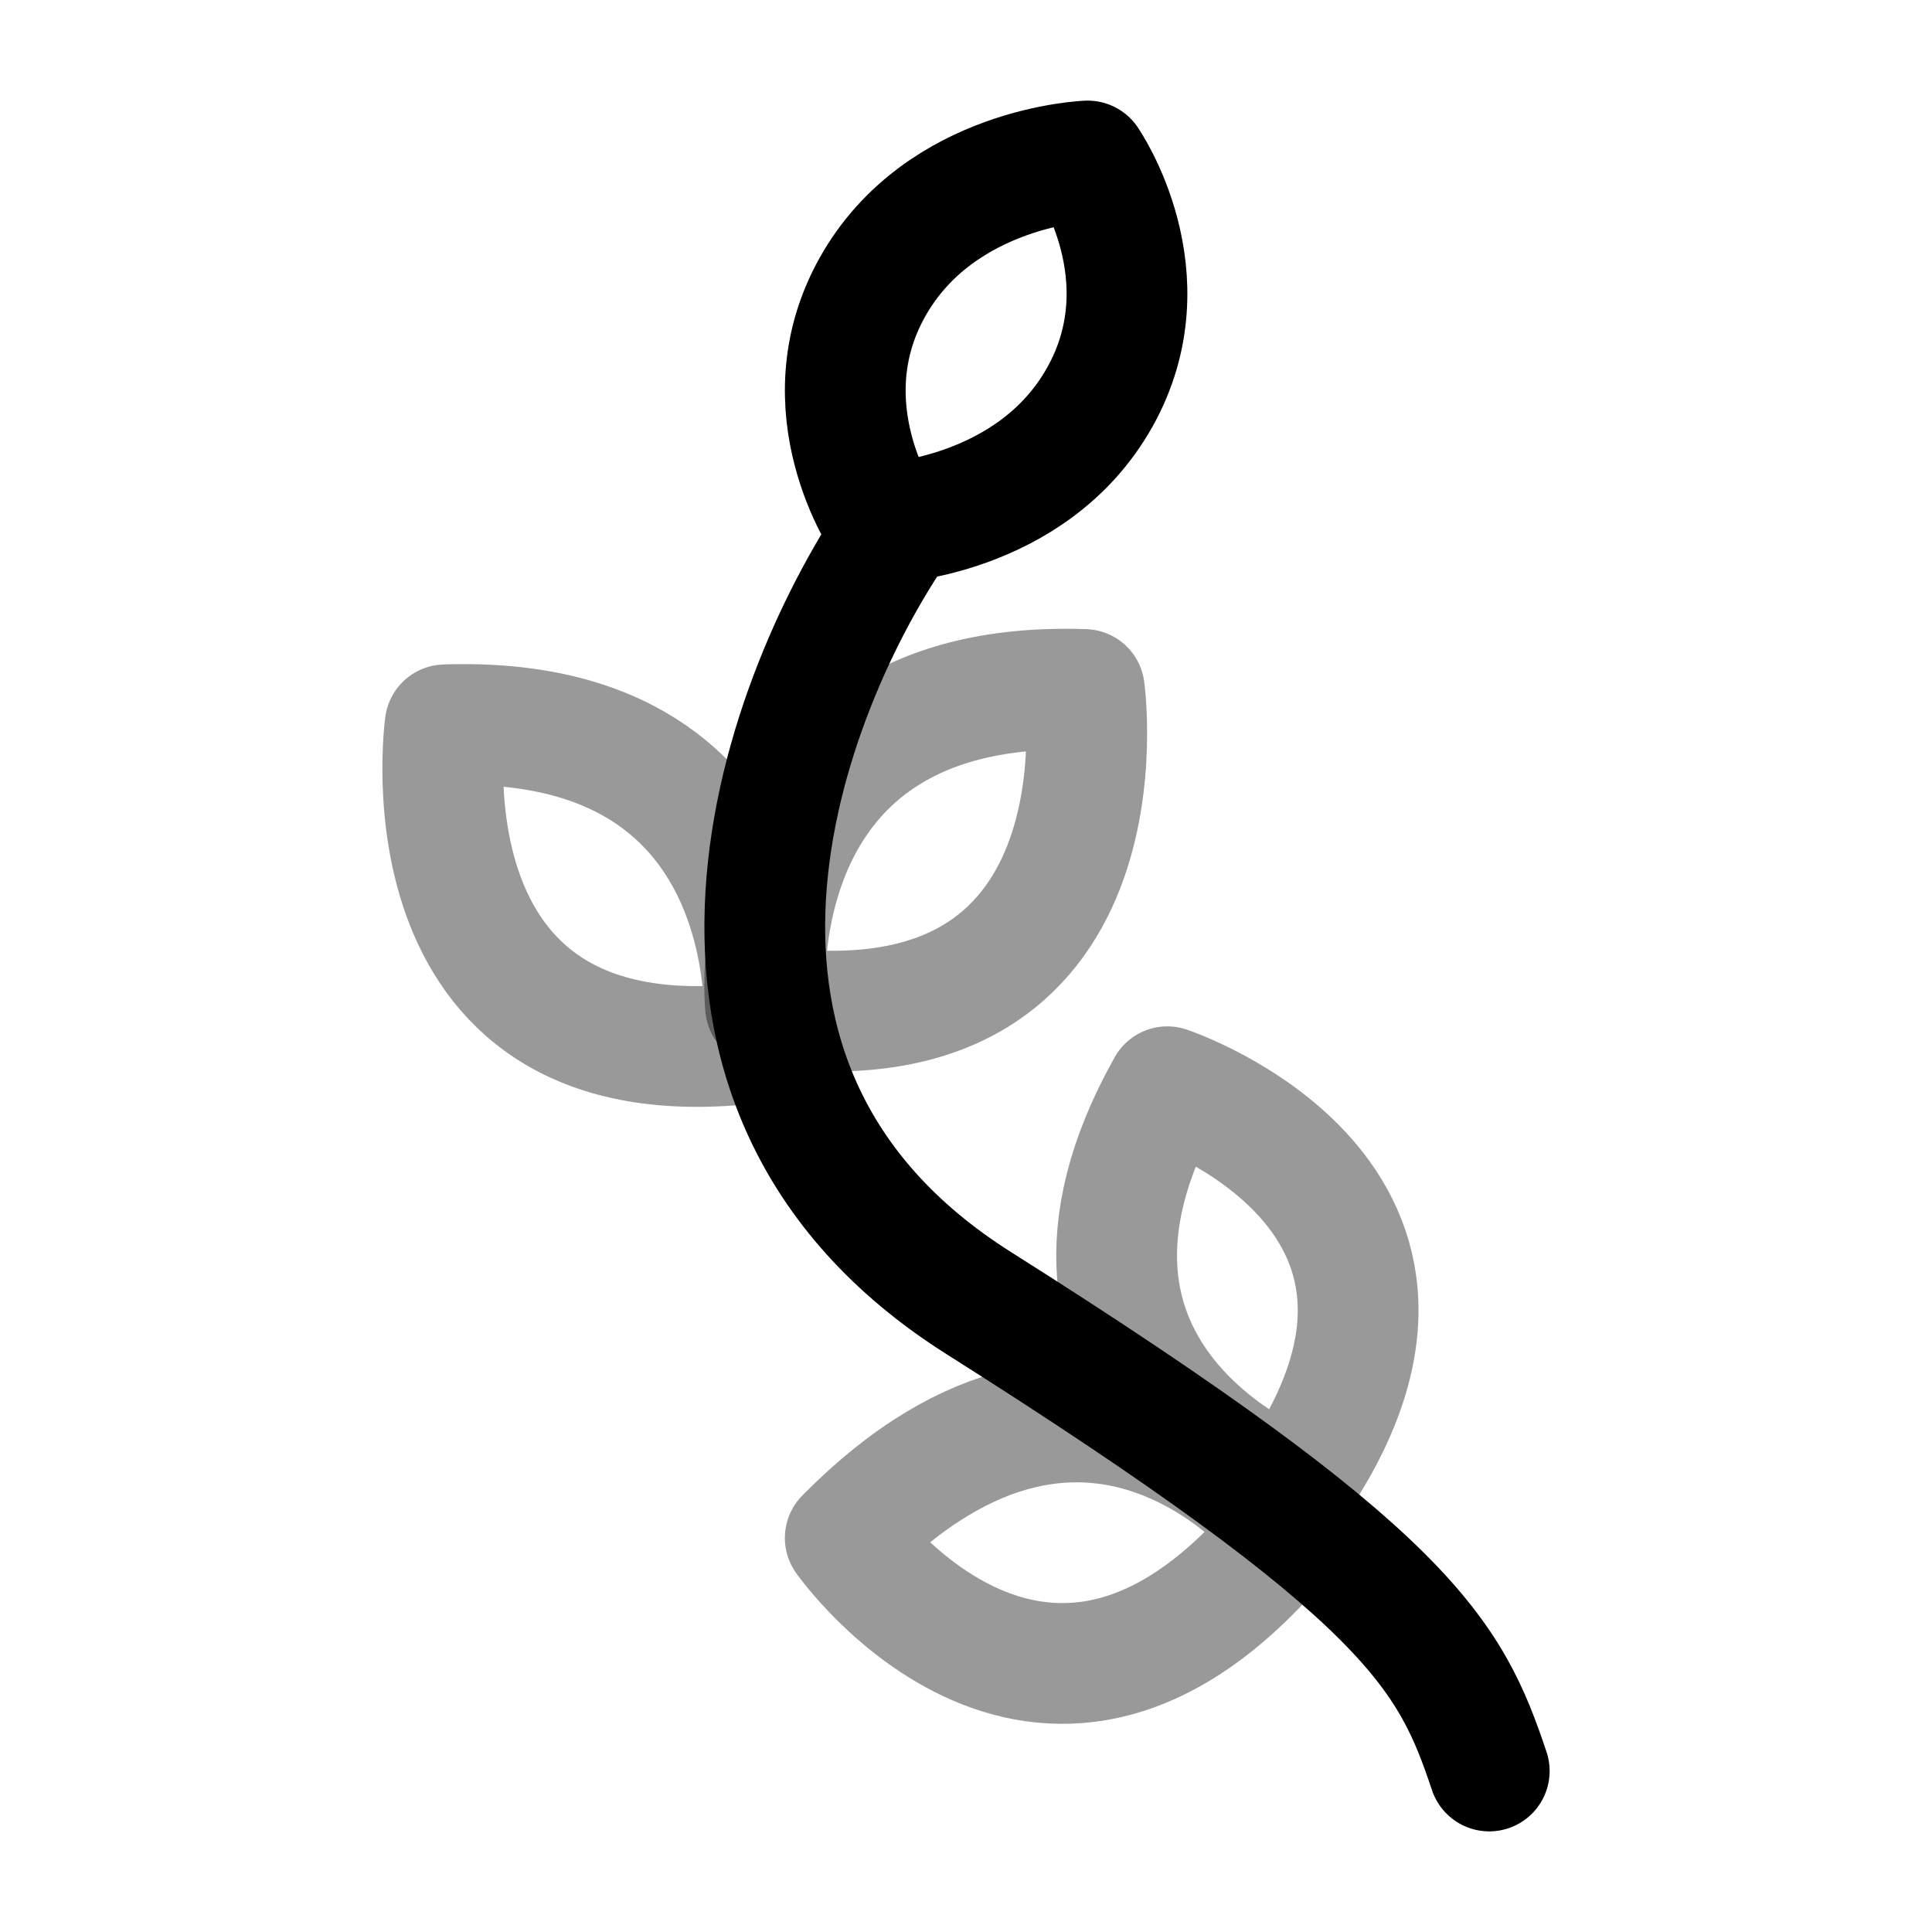 <svg width="24" height="24" viewBox="0 0 24 24" fill="none" xmlns="http://www.w3.org/2000/svg">
<path opacity="0.4" d="M16 19C16 19 13.633 15.925 10.5 19.105C10.5 19.105 13.008 22.682 16 19Z" stroke="currentColor" stroke-width="1.5" stroke-linecap="round" stroke-linejoin="round"/>
<path opacity="0.4" d="M9.509 12.5C9.509 12.5 9.112 8.415 13.47 8.565C13.47 8.565 14.106 13.137 9.509 12.5Z" stroke="currentColor" stroke-width="1.5" stroke-linecap="round" stroke-linejoin="round"/>
<path opacity="0.4" d="M16.032 18.5C16.032 18.5 12.46 17.136 14.501 13.5C14.501 13.5 18.584 14.864 16.032 18.5Z" stroke="currentColor" stroke-width="1.5" stroke-linecap="round" stroke-linejoin="round"/>
<path opacity="0.4" d="M9.491 12.939C9.491 12.939 9.888 8.854 5.53 9.004C5.53 9.004 4.894 13.576 9.491 12.939Z" stroke="currentColor" stroke-width="1.5" stroke-linecap="round" stroke-linejoin="round"/>
<path d="M11.183 6.5C9.72 8.599 7.866 13.475 12.159 16.188C17.524 19.578 18.012 20.547 18.5 22" stroke="currentColor" stroke-width="1.5" stroke-linecap="round"/>
<path d="M10.989 6.5C10.989 6.5 12.821 6.434 13.662 4.934C14.502 3.434 13.511 2 13.511 2C13.511 2 11.679 2.066 10.838 3.566C9.998 5.066 10.989 6.5 10.989 6.5Z" stroke="currentColor" stroke-width="1.5" stroke-linejoin="round"/>
</svg>

